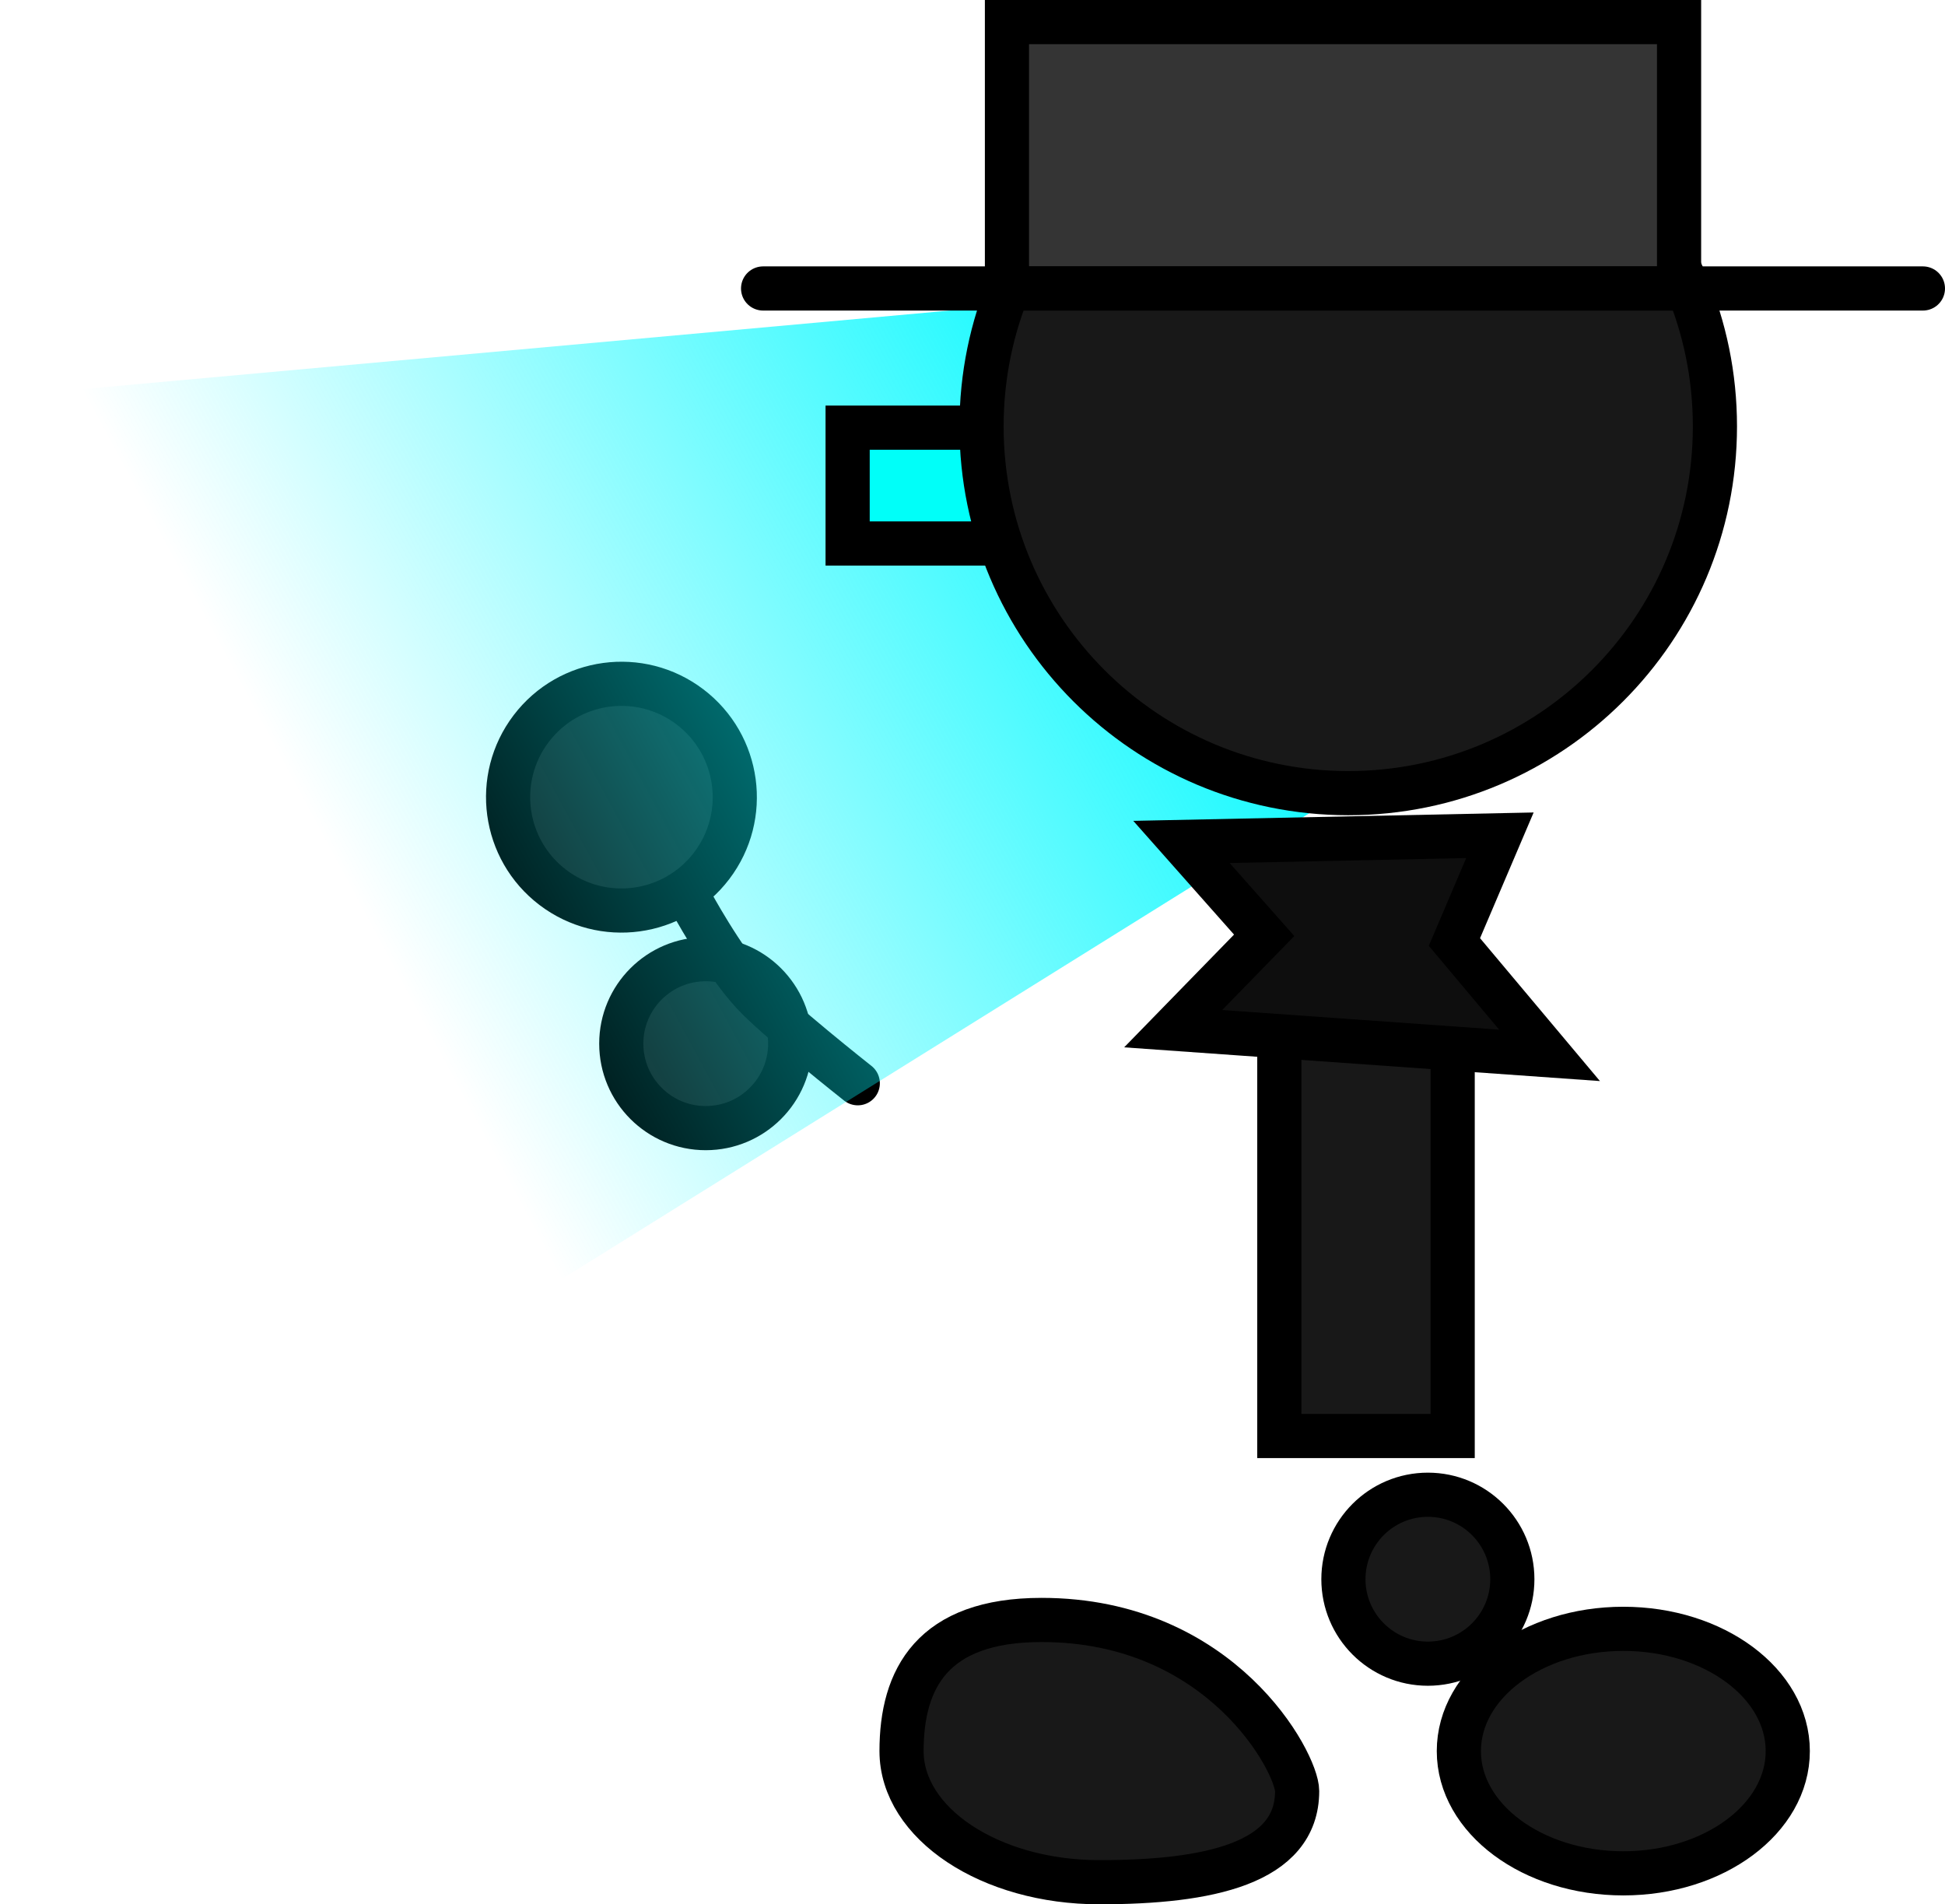 <svg version="1.1" xmlns="http://www.w3.org/2000/svg" xmlns:xlink="http://www.w3.org/1999/xlink" width="88.087" height="86.233" viewBox="0,0,88.087,86.233"><defs><linearGradient x1="233.99" y1="162.75" x2="194.631" y2="183.958" gradientUnits="userSpaceOnUse" id="color-1"><stop offset="0" stop-color="#00f9ff"/><stop offset="1" stop-color="#00f9ff" stop-opacity="0"/></linearGradient></defs><g transform="translate(-177.09,-140.585)"><g data-paper-data="{&quot;isPaintingLayer&quot;:true}" fill-rule="nonzero" stroke="#000000" stroke-linejoin="miter" stroke-miterlimit="10" stroke-dasharray="" stroke-dashoffset="0" style="mix-blend-mode: normal"><path d="M209.052,191.67c-2.112,0 -3.825,-1.712 -3.825,-3.825c0,-2.112 1.712,-3.825 3.825,-3.825c2.112,0 3.825,1.712 3.825,3.825c0,2.112 -1.712,3.825 -3.825,3.825z" data-paper-data="{&quot;index&quot;:null}" fill="#181818" stroke-width="2" stroke-linecap="butt"/><path d="M215.938,189.638c0,0 -3.686,-2.908 -4.775,-4.099c-1.375,-1.503 -2.821,-4.203 -2.821,-4.203" data-paper-data="{&quot;index&quot;:null}" fill="#181818" stroke-width="2" stroke-linecap="round"/><path d="M208.341,172.597c2.257,1.716 2.696,4.936 0.98,7.193c-1.716,2.257 -4.936,2.696 -7.193,0.98c-2.257,-1.716 -2.696,-4.936 -0.98,-7.193c1.716,-2.257 4.936,-2.696 7.193,-0.98z" data-paper-data="{&quot;index&quot;:null}" fill="#181818" stroke-width="2" stroke-linecap="butt"/><path d="M230.81,153.677l8.355,22.003l-39.807,24.804l-22.268,-41.94z" data-paper-data="{&quot;index&quot;:null}" fill="url(#color-1)" stroke-width="0" stroke-linecap="butt"/><path d="M215.478,165.196v-5.245h19.397v5.245z" data-paper-data="{&quot;index&quot;:null}" fill="#00fff9" stroke-width="2" stroke-linecap="butt"/><path d="M241.757,215.922c-2.112,0 -3.825,-1.712 -3.825,-3.825c0,-2.112 1.712,-3.825 3.825,-3.825c2.112,0 3.825,1.712 3.825,3.825c0,2.112 -1.712,3.825 -3.825,3.825z" data-paper-data="{&quot;index&quot;:null}" fill="#181818" stroke-width="2" stroke-linecap="butt"/><path d="M238.15,176.501c-9.172,0 -16.607,-7.435 -16.607,-16.607c0,-9.172 7.435,-16.607 16.607,-16.607c9.172,0 16.607,7.435 16.607,16.607c0,9.172 -7.435,16.607 -16.607,16.607z" data-paper-data="{&quot;index&quot;:null}" fill="#181818" stroke-width="2" stroke-linecap="butt"/><path d="M235.029,205.612v-25.565h7.851v25.565z" data-paper-data="{&quot;index&quot;:null}" fill="#181818" stroke-width="2" stroke-linecap="butt"/><path d="M258.056,219.88c0,3.057 -3.335,5.536 -7.448,5.536c-4.113,0 -7.448,-2.478 -7.448,-5.536c0,-3.057 3.335,-5.536 7.448,-5.536c4.113,0 7.448,2.478 7.448,5.536z" data-paper-data="{&quot;index&quot;:null}" fill="#181818" stroke-width="2" stroke-linecap="butt"/><path d="M235.836,221.691c0,3.28 -4.011,4.127 -8.958,4.127c-4.947,0 -8.958,-2.659 -8.958,-5.938c0,-3.28 1.394,-5.938 6.341,-5.938c8.168,0 11.575,6.483 11.575,7.75z" data-paper-data="{&quot;index&quot;:null}" fill="#181818" stroke-width="2" stroke-linecap="butt"/><path d="M242.959,183.242l4.308,5.133l-17.045,-1.208l4.121,-4.228l-3.746,-4.228l14.423,-0.302z" data-paper-data="{&quot;index&quot;:null}" fill="#0e0e0e" stroke-width="2" stroke-linecap="round"/><g data-paper-data="{&quot;index&quot;:null}" stroke-width="2"><path d="M222.694,153.648v-12.063h30.439v12.063z" fill="#343434" stroke-linecap="butt"/><path d="M264.177,153.648h-52.527" fill="none" stroke-linecap="round"/></g></g></g></svg>
